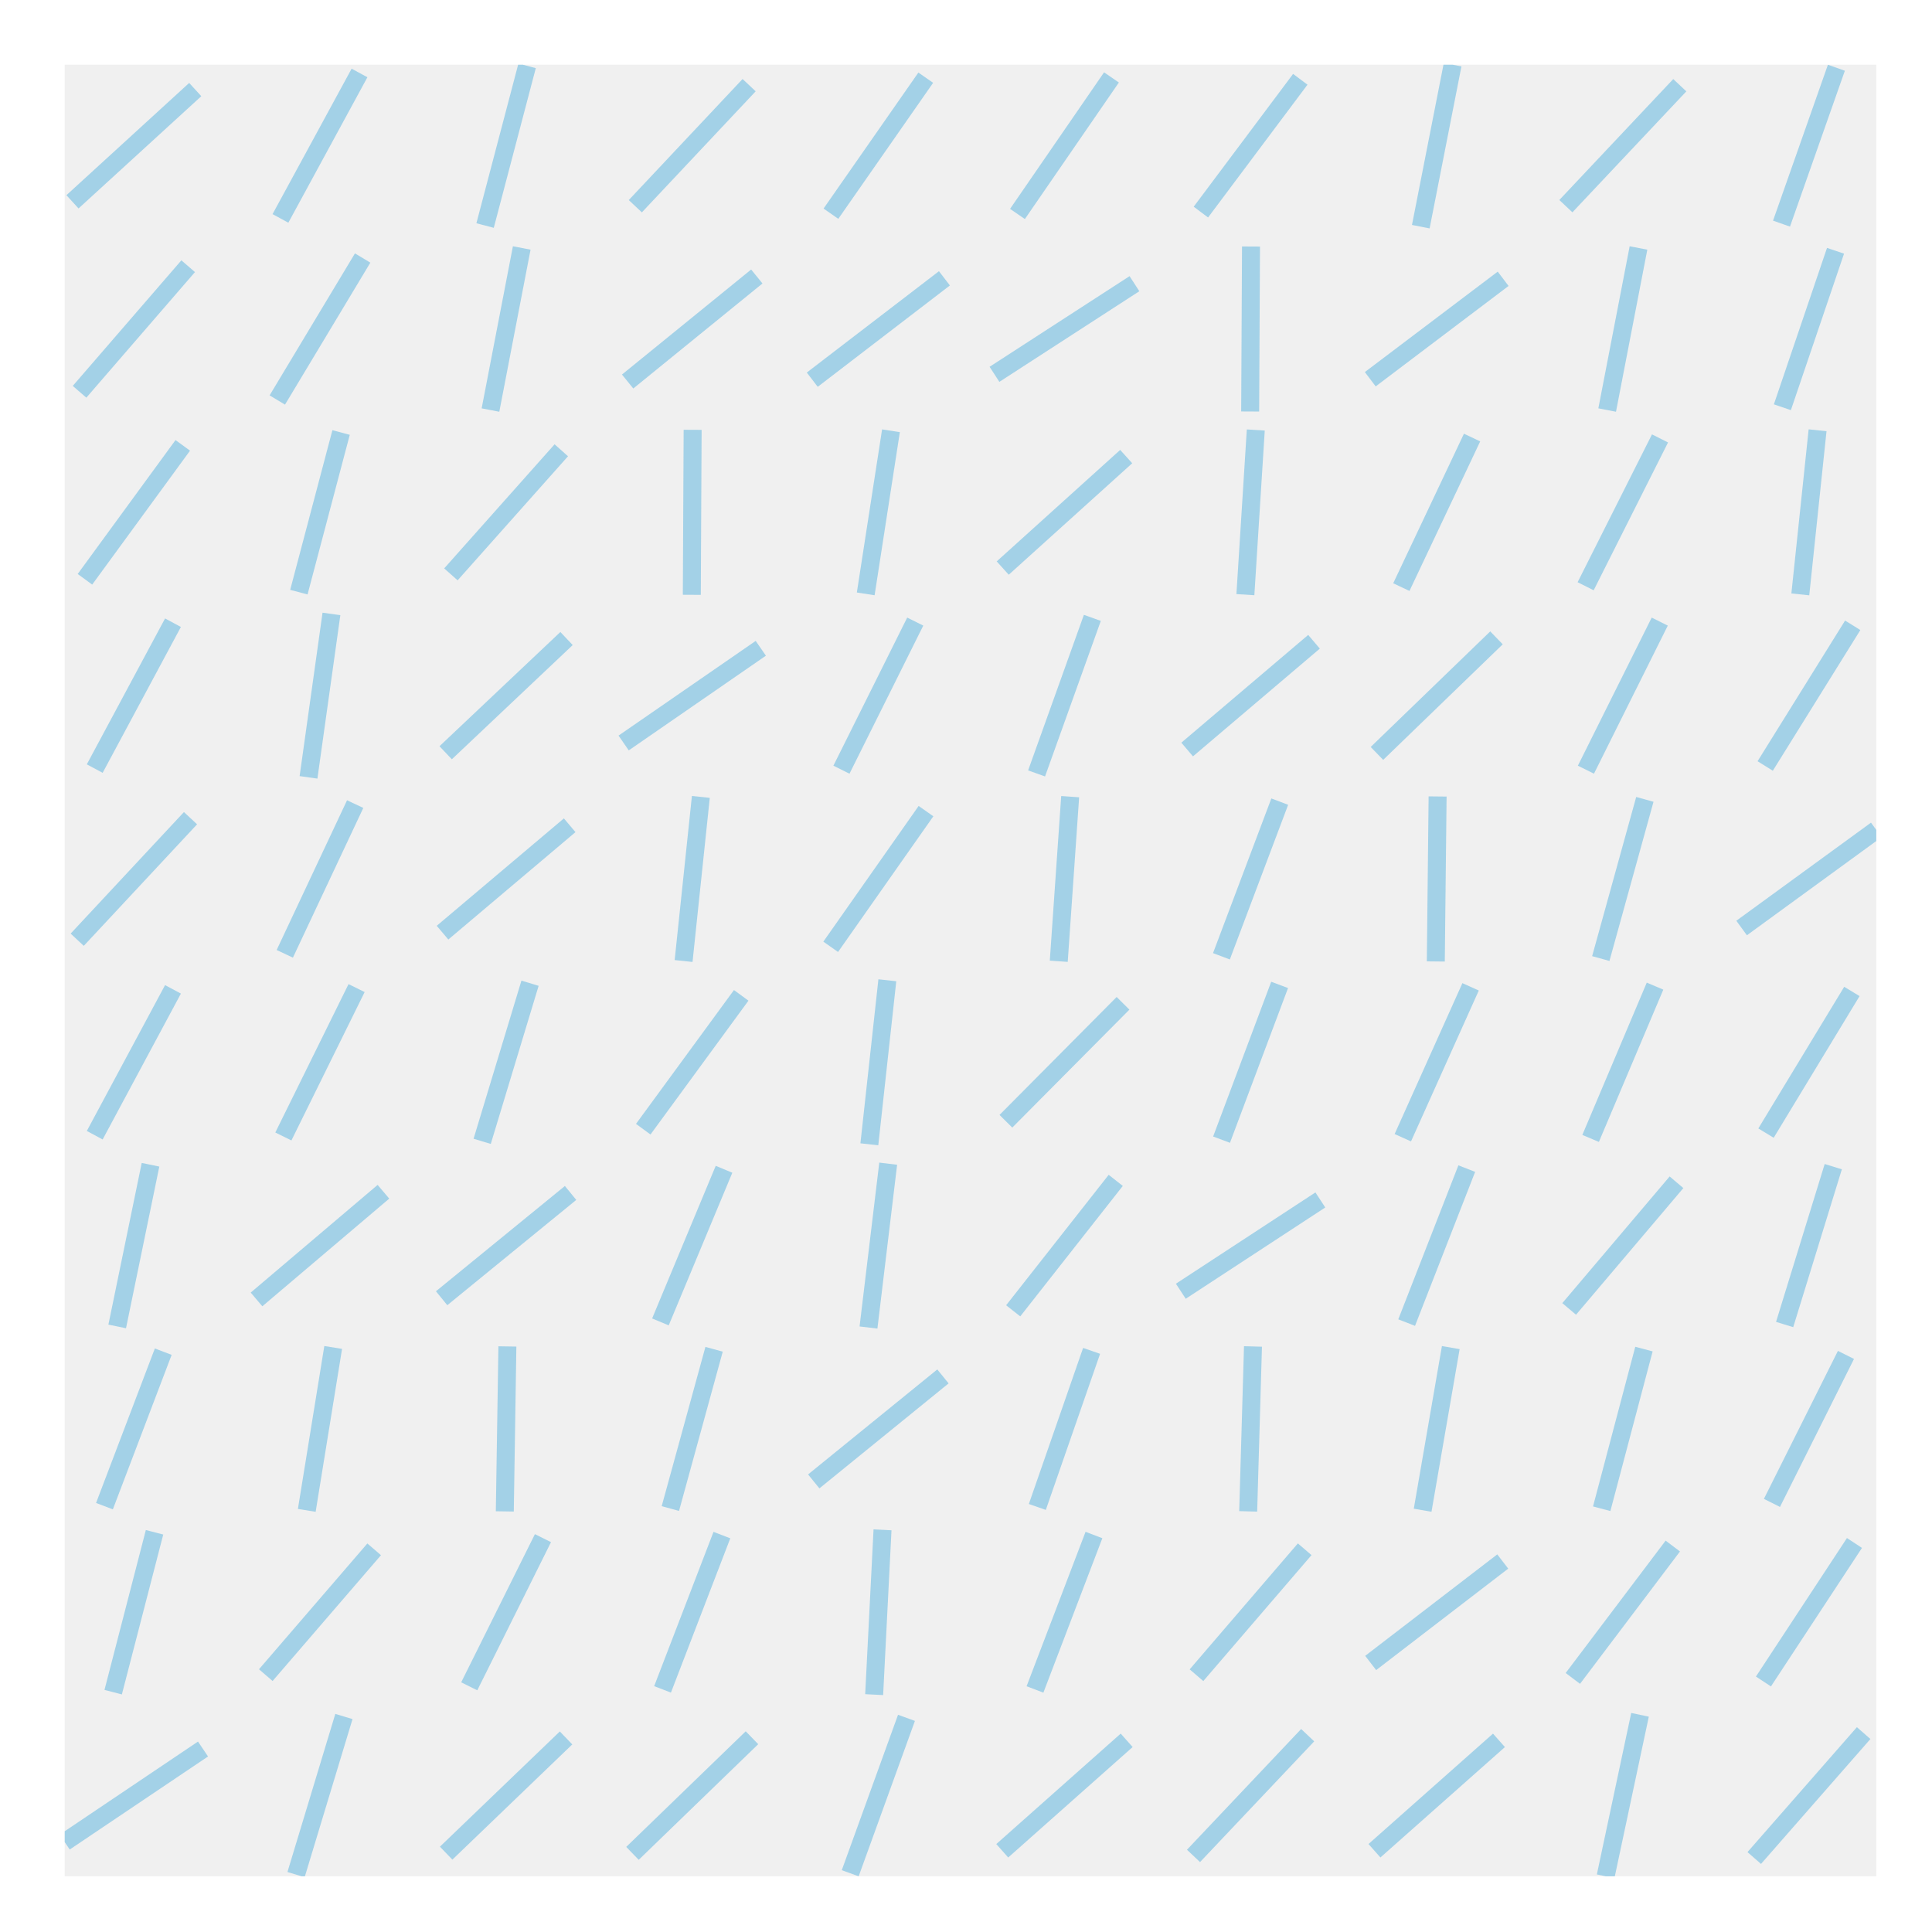 <?xml version="1.0" encoding="utf-8" standalone="no"?>
<!DOCTYPE svg PUBLIC "-//W3C//DTD SVG 1.1//EN"
  "http://www.w3.org/Graphics/SVG/1.1/DTD/svg11.dtd">
<!-- Created with matplotlib (http://matplotlib.org/) -->
<svg height="215pt" version="1.1" viewBox="0 0 215 215" width="215pt" xmlns="http://www.w3.org/2000/svg" xmlns:xlink="http://www.w3.org/1999/xlink">
 <defs>
  <style type="text/css">
*{stroke-linecap:butt;stroke-linejoin:round;stroke-miterlimit:100000;}
  </style>
 </defs>
 <g id="figure_1">
  <g id="patch_1">
   <path d="M 0 216 
L 216 216 
L 216 0 
L 0 0 
z
" style="fill:#ffffff;"/>
  </g>
  <g id="axes_1">
   <g id="patch_2">
    <path d="M 7.2 208.8 
L 208.8 208.8 
L 208.8 7.2 
L 7.2 7.2 
z
" style="fill:#f0f0f0;"/>
   </g>
   <g id="line2d_1">
    <path clip-path="url(#pf0f30ef302)" d="M 195.219 206.767 
L 207.394 192.864 
" style="fill:none;opacity:0.4;stroke:#30a2da;stroke-width:2.0;"/>
   </g>
   <g id="line2d_2">
    <path clip-path="url(#pf0f30ef302)" d="M 196.242 187.122 
L 206.371 171.708 
" style="fill:none;opacity:0.4;stroke:#30a2da;stroke-width:2.0;"/>
   </g>
   <g id="line2d_3">
    <path clip-path="url(#pf0f30ef302)" d="M 197.188 167.25 
L 205.425 150.78 
" style="fill:none;opacity:0.4;stroke:#30a2da;stroke-width:2.0;"/>
   </g>
   <g id="line2d_4">
    <path clip-path="url(#pf0f30ef302)" d="M 198.6 147.399 
L 204.013 129.83 
" style="fill:none;opacity:0.4;stroke:#30a2da;stroke-width:2.0;"/>
   </g>
   <g id="line2d_5">
    <path clip-path="url(#pf0f30ef302)" d="M 196.528 126.096 
L 206.085 110.332 
" style="fill:none;opacity:0.4;stroke:#30a2da;stroke-width:2.0;"/>
   </g>
   <g id="line2d_6">
    <path clip-path="url(#pf0f30ef302)" d="M 193.813 103.273 
L 208.8 92.355 
" style="fill:none;opacity:0.4;stroke:#30a2da;stroke-width:2.0;"/>
   </g>
   <g id="line2d_7">
    <path clip-path="url(#pf0f30ef302)" d="M 196.437 85.241 
L 206.177 69.586 
" style="fill:none;opacity:0.4;stroke:#30a2da;stroke-width:2.0;"/>
   </g>
   <g id="line2d_8">
    <path clip-path="url(#pf0f30ef302)" d="M 200.346 66.145 
L 202.267 47.882 
" style="fill:none;opacity:0.4;stroke:#30a2da;stroke-width:2.0;"/>
   </g>
   <g id="line2d_9">
    <path clip-path="url(#pf0f30ef302)" d="M 198.35 45.319 
L 204.264 27.907 
" style="fill:none;opacity:0.4;stroke:#30a2da;stroke-width:2.0;"/>
   </g>
   <g id="line2d_10">
    <path clip-path="url(#pf0f30ef302)" d="M 198.253 24.886 
L 204.36 7.539 
" style="fill:none;opacity:0.4;stroke:#30a2da;stroke-width:2.0;"/>
   </g>
   <g id="line2d_11">
    <path clip-path="url(#pf0f30ef302)" d="M 178.682 208.8 
L 182.507 190.831 
" style="fill:none;opacity:0.4;stroke:#30a2da;stroke-width:2.0;"/>
   </g>
   <g id="line2d_12">
    <path clip-path="url(#pf0f30ef302)" d="M 175.032 186.781 
L 186.156 172.049 
" style="fill:none;opacity:0.4;stroke:#30a2da;stroke-width:2.0;"/>
   </g>
   <g id="line2d_13">
    <path clip-path="url(#pf0f30ef302)" d="M 178.243 167.898 
L 182.945 150.131 
" style="fill:none;opacity:0.4;stroke:#30a2da;stroke-width:2.0;"/>
   </g>
   <g id="line2d_14">
    <path clip-path="url(#pf0f30ef302)" d="M 174.622 145.662 
L 186.567 131.567 
" style="fill:none;opacity:0.4;stroke:#30a2da;stroke-width:2.0;"/>
   </g>
   <g id="line2d_15">
    <path clip-path="url(#pf0f30ef302)" d="M 177.009 126.688 
L 184.179 109.74 
" style="fill:none;opacity:0.4;stroke:#30a2da;stroke-width:2.0;"/>
   </g>
   <g id="line2d_16">
    <path clip-path="url(#pf0f30ef302)" d="M 178.142 106.671 
L 183.046 88.957 
" style="fill:none;opacity:0.4;stroke:#30a2da;stroke-width:2.0;"/>
   </g>
   <g id="line2d_17">
    <path clip-path="url(#pf0f30ef302)" d="M 176.486 85.654 
L 184.703 69.174 
" style="fill:none;opacity:0.4;stroke:#30a2da;stroke-width:2.0;"/>
   </g>
   <g id="line2d_18">
    <path clip-path="url(#pf0f30ef302)" d="M 176.456 65.239 
L 184.732 48.788 
" style="fill:none;opacity:0.4;stroke:#30a2da;stroke-width:2.0;"/>
   </g>
   <g id="line2d_19">
    <path clip-path="url(#pf0f30ef302)" d="M 178.852 45.631 
L 182.337 27.595 
" style="fill:none;opacity:0.4;stroke:#30a2da;stroke-width:2.0;"/>
   </g>
   <g id="line2d_20">
    <path clip-path="url(#pf0f30ef302)" d="M 174.255 22.942 
L 186.934 9.483 
" style="fill:none;opacity:0.4;stroke:#30a2da;stroke-width:2.0;"/>
   </g>
   <g id="line2d_21">
    <path clip-path="url(#pf0f30ef302)" d="M 152.955 205.958 
L 166.809 193.673 
" style="fill:none;opacity:0.4;stroke:#30a2da;stroke-width:2.0;"/>
   </g>
   <g id="line2d_22">
    <path clip-path="url(#pf0f30ef302)" d="M 152.533 185.061 
L 167.231 173.769 
" style="fill:none;opacity:0.4;stroke:#30a2da;stroke-width:2.0;"/>
   </g>
   <g id="line2d_23">
    <path clip-path="url(#pf0f30ef302)" d="M 158.316 168.064 
L 161.448 149.965 
" style="fill:none;opacity:0.4;stroke:#30a2da;stroke-width:2.0;"/>
   </g>
   <g id="line2d_24">
    <path clip-path="url(#pf0f30ef302)" d="M 156.537 147.183 
L 163.227 130.046 
" style="fill:none;opacity:0.4;stroke:#30a2da;stroke-width:2.0;"/>
   </g>
   <g id="line2d_25">
    <path clip-path="url(#pf0f30ef302)" d="M 156.111 126.609 
L 163.653 109.819 
" style="fill:none;opacity:0.4;stroke:#30a2da;stroke-width:2.0;"/>
   </g>
   <g id="line2d_26">
    <path clip-path="url(#pf0f30ef302)" d="M 159.782 106.994 
L 159.982 88.634 
" style="fill:none;opacity:0.4;stroke:#30a2da;stroke-width:2.0;"/>
   </g>
   <g id="line2d_27">
    <path clip-path="url(#pf0f30ef302)" d="M 153.23 83.844 
L 166.534 70.983 
" style="fill:none;opacity:0.4;stroke:#30a2da;stroke-width:2.0;"/>
   </g>
   <g id="line2d_28">
    <path clip-path="url(#pf0f30ef302)" d="M 155.946 65.335 
L 163.818 48.692 
" style="fill:none;opacity:0.4;stroke:#30a2da;stroke-width:2.0;"/>
   </g>
   <g id="line2d_29">
    <path clip-path="url(#pf0f30ef302)" d="M 152.488 42.202 
L 167.276 31.024 
" style="fill:none;opacity:0.4;stroke:#30a2da;stroke-width:2.0;"/>
   </g>
   <g id="line2d_30">
    <path clip-path="url(#pf0f30ef302)" d="M 158.111 25.226 
L 161.653 7.2 
" style="fill:none;opacity:0.4;stroke:#30a2da;stroke-width:2.0;"/>
   </g>
   <g id="line2d_31">
    <path clip-path="url(#pf0f30ef302)" d="M 132.817 206.533 
L 145.523 193.098 
" style="fill:none;opacity:0.4;stroke:#30a2da;stroke-width:2.0;"/>
   </g>
   <g id="line2d_32">
    <path clip-path="url(#pf0f30ef302)" d="M 133.149 186.423 
L 145.191 172.407 
" style="fill:none;opacity:0.4;stroke:#30a2da;stroke-width:2.0;"/>
   </g>
   <g id="line2d_33">
    <path clip-path="url(#pf0f30ef302)" d="M 138.903 168.191 
L 139.436 149.838 
" style="fill:none;opacity:0.4;stroke:#30a2da;stroke-width:2.0;"/>
   </g>
   <g id="line2d_34">
    <path clip-path="url(#pf0f30ef302)" d="M 131.406 143.694 
L 146.933 133.534 
" style="fill:none;opacity:0.4;stroke:#30a2da;stroke-width:2.0;"/>
   </g>
   <g id="line2d_35">
    <path clip-path="url(#pf0f30ef302)" d="M 135.938 126.825 
L 142.401 109.603 
" style="fill:none;opacity:0.4;stroke:#30a2da;stroke-width:2.0;"/>
   </g>
   <g id="line2d_36">
    <path clip-path="url(#pf0f30ef302)" d="M 135.925 106.42 
L 142.415 89.208 
" style="fill:none;opacity:0.4;stroke:#30a2da;stroke-width:2.0;"/>
   </g>
   <g id="line2d_37">
    <path clip-path="url(#pf0f30ef302)" d="M 132.112 83.409 
L 146.228 71.418 
" style="fill:none;opacity:0.4;stroke:#30a2da;stroke-width:2.0;"/>
   </g>
   <g id="line2d_38">
    <path clip-path="url(#pf0f30ef302)" d="M 138.591 66.176 
L 139.749 47.851 
" style="fill:none;opacity:0.4;stroke:#30a2da;stroke-width:2.0;"/>
   </g>
   <g id="line2d_39">
    <path clip-path="url(#pf0f30ef302)" d="M 139.123 45.793 
L 139.217 27.433 
" style="fill:none;opacity:0.4;stroke:#30a2da;stroke-width:2.0;"/>
   </g>
   <g id="line2d_40">
    <path clip-path="url(#pf0f30ef302)" d="M 133.639 23.602 
L 144.701 8.824 
" style="fill:none;opacity:0.4;stroke:#30a2da;stroke-width:2.0;"/>
   </g>
   <g id="line2d_41">
    <path clip-path="url(#pf0f30ef302)" d="M 111.535 205.962 
L 125.38 193.669 
" style="fill:none;opacity:0.4;stroke:#30a2da;stroke-width:2.0;"/>
   </g>
   <g id="line2d_42">
    <path clip-path="url(#pf0f30ef302)" d="M 115.177 188.008 
L 121.739 170.822 
" style="fill:none;opacity:0.4;stroke:#30a2da;stroke-width:2.0;"/>
   </g>
   <g id="line2d_43">
    <path clip-path="url(#pf0f30ef302)" d="M 115.438 167.7 
L 121.477 150.33 
" style="fill:none;opacity:0.4;stroke:#30a2da;stroke-width:2.0;"/>
   </g>
   <g id="line2d_44">
    <path clip-path="url(#pf0f30ef302)" d="M 112.751 145.873 
L 124.164 131.356 
" style="fill:none;opacity:0.4;stroke:#30a2da;stroke-width:2.0;"/>
   </g>
   <g id="line2d_45">
    <path clip-path="url(#pf0f30ef302)" d="M 111.94 124.777 
L 124.975 111.652 
" style="fill:none;opacity:0.4;stroke:#30a2da;stroke-width:2.0;"/>
   </g>
   <g id="line2d_46">
    <path clip-path="url(#pf0f30ef302)" d="M 117.823 106.973 
L 119.092 88.655 
" style="fill:none;opacity:0.4;stroke:#30a2da;stroke-width:2.0;"/>
   </g>
   <g id="line2d_47">
    <path clip-path="url(#pf0f30ef302)" d="M 115.354 86.07 
L 121.561 68.758 
" style="fill:none;opacity:0.4;stroke:#30a2da;stroke-width:2.0;"/>
   </g>
   <g id="line2d_48">
    <path clip-path="url(#pf0f30ef302)" d="M 111.587 63.216 
L 125.328 50.81 
" style="fill:none;opacity:0.4;stroke:#30a2da;stroke-width:2.0;"/>
   </g>
   <g id="line2d_49">
    <path clip-path="url(#pf0f30ef302)" d="M 110.669 41.656 
L 126.246 31.57 
" style="fill:none;opacity:0.4;stroke:#30a2da;stroke-width:2.0;"/>
   </g>
   <g id="line2d_50">
    <path clip-path="url(#pf0f30ef302)" d="M 113.227 23.811 
L 123.688 8.615 
" style="fill:none;opacity:0.4;stroke:#30a2da;stroke-width:2.0;"/>
   </g>
   <g id="line2d_51">
    <path clip-path="url(#pf0f30ef302)" d="M 94.615 208.462 
L 100.876 191.168 
" style="fill:none;opacity:0.4;stroke:#30a2da;stroke-width:2.0;"/>
   </g>
   <g id="line2d_52">
    <path clip-path="url(#pf0f30ef302)" d="M 97.28 188.584 
L 98.21 170.246 
" style="fill:none;opacity:0.4;stroke:#30a2da;stroke-width:2.0;"/>
   </g>
   <g id="line2d_53">
    <path clip-path="url(#pf0f30ef302)" d="M 90.556 164.857 
L 104.935 153.172 
" style="fill:none;opacity:0.4;stroke:#30a2da;stroke-width:2.0;"/>
   </g>
   <g id="line2d_54">
    <path clip-path="url(#pf0f30ef302)" d="M 96.649 147.731 
L 98.842 129.498 
" style="fill:none;opacity:0.4;stroke:#30a2da;stroke-width:2.0;"/>
   </g>
   <g id="line2d_55">
    <path clip-path="url(#pf0f30ef302)" d="M 96.745 127.341 
L 98.746 109.087 
" style="fill:none;opacity:0.4;stroke:#30a2da;stroke-width:2.0;"/>
   </g>
   <g id="line2d_56">
    <path clip-path="url(#pf0f30ef302)" d="M 92.443 105.364 
L 103.048 90.264 
" style="fill:none;opacity:0.4;stroke:#30a2da;stroke-width:2.0;"/>
   </g>
   <g id="line2d_57">
    <path clip-path="url(#pf0f30ef302)" d="M 93.639 85.655 
L 101.852 69.172 
" style="fill:none;opacity:0.4;stroke:#30a2da;stroke-width:2.0;"/>
   </g>
   <g id="line2d_58">
    <path clip-path="url(#pf0f30ef302)" d="M 96.341 66.089 
L 99.15 47.938 
" style="fill:none;opacity:0.4;stroke:#30a2da;stroke-width:2.0;"/>
   </g>
   <g id="line2d_59">
    <path clip-path="url(#pf0f30ef302)" d="M 90.391 42.253 
L 105.099 30.973 
" style="fill:none;opacity:0.4;stroke:#30a2da;stroke-width:2.0;"/>
   </g>
   <g id="line2d_60">
    <path clip-path="url(#pf0f30ef302)" d="M 92.469 23.781 
L 103.021 8.645 
" style="fill:none;opacity:0.4;stroke:#30a2da;stroke-width:2.0;"/>
   </g>
   <g id="line2d_61">
    <path clip-path="url(#pf0f30ef302)" d="M 70.384 206.249 
L 83.682 193.382 
" style="fill:none;opacity:0.4;stroke:#30a2da;stroke-width:2.0;"/>
   </g>
   <g id="line2d_62">
    <path clip-path="url(#pf0f30ef302)" d="M 73.731 188 
L 80.335 170.83 
" style="fill:none;opacity:0.4;stroke:#30a2da;stroke-width:2.0;"/>
   </g>
   <g id="line2d_63">
    <path clip-path="url(#pf0f30ef302)" d="M 74.6 167.877 
L 79.466 150.153 
" style="fill:none;opacity:0.4;stroke:#30a2da;stroke-width:2.0;"/>
   </g>
   <g id="line2d_64">
    <path clip-path="url(#pf0f30ef302)" d="M 73.494 147.107 
L 80.572 130.122 
" style="fill:none;opacity:0.4;stroke:#30a2da;stroke-width:2.0;"/>
   </g>
   <g id="line2d_65">
    <path clip-path="url(#pf0f30ef302)" d="M 71.582 125.661 
L 82.484 110.767 
" style="fill:none;opacity:0.4;stroke:#30a2da;stroke-width:2.0;"/>
   </g>
   <g id="line2d_66">
    <path clip-path="url(#pf0f30ef302)" d="M 76.073 106.945 
L 77.993 88.683 
" style="fill:none;opacity:0.4;stroke:#30a2da;stroke-width:2.0;"/>
   </g>
   <g id="line2d_67">
    <path clip-path="url(#pf0f30ef302)" d="M 69.401 82.683 
L 84.665 72.145 
" style="fill:none;opacity:0.4;stroke:#30a2da;stroke-width:2.0;"/>
   </g>
   <g id="line2d_68">
    <path clip-path="url(#pf0f30ef302)" d="M 76.987 66.193 
L 77.079 47.833 
" style="fill:none;opacity:0.4;stroke:#30a2da;stroke-width:2.0;"/>
   </g>
   <g id="line2d_69">
    <path clip-path="url(#pf0f30ef302)" d="M 69.845 42.457 
L 84.221 30.769 
" style="fill:none;opacity:0.4;stroke:#30a2da;stroke-width:2.0;"/>
   </g>
   <g id="line2d_70">
    <path clip-path="url(#pf0f30ef302)" d="M 70.7 22.949 
L 83.366 9.477 
" style="fill:none;opacity:0.4;stroke:#30a2da;stroke-width:2.0;"/>
   </g>
   <g id="line2d_71">
    <path clip-path="url(#pf0f30ef302)" d="M 49.649 206.226 
L 62.992 193.404 
" style="fill:none;opacity:0.4;stroke:#30a2da;stroke-width:2.0;"/>
   </g>
   <g id="line2d_72">
    <path clip-path="url(#pf0f30ef302)" d="M 52.219 187.659 
L 60.422 171.171 
" style="fill:none;opacity:0.4;stroke:#30a2da;stroke-width:2.0;"/>
   </g>
   <g id="line2d_73">
    <path clip-path="url(#pf0f30ef302)" d="M 56.177 168.194 
L 56.464 149.836 
" style="fill:none;opacity:0.4;stroke:#30a2da;stroke-width:2.0;"/>
   </g>
   <g id="line2d_74">
    <path clip-path="url(#pf0f30ef302)" d="M 49.145 144.473 
L 63.496 132.756 
" style="fill:none;opacity:0.4;stroke:#30a2da;stroke-width:2.0;"/>
   </g>
   <g id="line2d_75">
    <path clip-path="url(#pf0f30ef302)" d="M 53.658 127.012 
L 58.984 109.417 
" style="fill:none;opacity:0.4;stroke:#30a2da;stroke-width:2.0;"/>
   </g>
   <g id="line2d_76">
    <path clip-path="url(#pf0f30ef302)" d="M 49.246 103.79 
L 63.396 91.838 
" style="fill:none;opacity:0.4;stroke:#30a2da;stroke-width:2.0;"/>
   </g>
   <g id="line2d_77">
    <path clip-path="url(#pf0f30ef302)" d="M 49.595 83.769 
L 63.046 71.058 
" style="fill:none;opacity:0.4;stroke:#30a2da;stroke-width:2.0;"/>
   </g>
   <g id="line2d_78">
    <path clip-path="url(#pf0f30ef302)" d="M 50.178 63.917 
L 62.464 50.109 
" style="fill:none;opacity:0.4;stroke:#30a2da;stroke-width:2.0;"/>
   </g>
   <g id="line2d_79">
    <path clip-path="url(#pf0f30ef302)" d="M 54.582 45.632 
L 58.06 27.594 
" style="fill:none;opacity:0.4;stroke:#30a2da;stroke-width:2.0;"/>
   </g>
   <g id="line2d_80">
    <path clip-path="url(#pf0f30ef302)" d="M 53.982 25.099 
L 58.659 7.326 
" style="fill:none;opacity:0.4;stroke:#30a2da;stroke-width:2.0;"/>
   </g>
   <g id="line2d_81">
    <path clip-path="url(#pf0f30ef302)" d="M 32.945 208.613 
L 38.272 191.018 
" style="fill:none;opacity:0.4;stroke:#30a2da;stroke-width:2.0;"/>
   </g>
   <g id="line2d_82">
    <path clip-path="url(#pf0f30ef302)" d="M 29.578 186.415 
L 41.639 172.415 
" style="fill:none;opacity:0.4;stroke:#30a2da;stroke-width:2.0;"/>
   </g>
   <g id="line2d_83">
    <path clip-path="url(#pf0f30ef302)" d="M 34.139 168.08 
L 37.078 149.949 
" style="fill:none;opacity:0.4;stroke:#30a2da;stroke-width:2.0;"/>
   </g>
   <g id="line2d_84">
    <path clip-path="url(#pf0f30ef302)" d="M 28.547 144.606 
L 42.67 132.623 
" style="fill:none;opacity:0.4;stroke:#30a2da;stroke-width:2.0;"/>
   </g>
   <g id="line2d_85">
    <path clip-path="url(#pf0f30ef302)" d="M 31.534 126.471 
L 39.683 109.958 
" style="fill:none;opacity:0.4;stroke:#30a2da;stroke-width:2.0;"/>
   </g>
   <g id="line2d_86">
    <path clip-path="url(#pf0f30ef302)" d="M 31.692 106.144 
L 39.525 89.483 
" style="fill:none;opacity:0.4;stroke:#30a2da;stroke-width:2.0;"/>
   </g>
   <g id="line2d_87">
    <path clip-path="url(#pf0f30ef302)" d="M 34.333 86.507 
L 36.884 68.32 
" style="fill:none;opacity:0.4;stroke:#30a2da;stroke-width:2.0;"/>
   </g>
   <g id="line2d_88">
    <path clip-path="url(#pf0f30ef302)" d="M 33.259 65.897 
L 37.958 48.13 
" style="fill:none;opacity:0.4;stroke:#30a2da;stroke-width:2.0;"/>
   </g>
   <g id="line2d_89">
    <path clip-path="url(#pf0f30ef302)" d="M 30.86 44.513 
L 40.357 28.714 
" style="fill:none;opacity:0.4;stroke:#30a2da;stroke-width:2.0;"/>
   </g>
   <g id="line2d_90">
    <path clip-path="url(#pf0f30ef302)" d="M 31.209 24.306 
L 40.008 8.12 
" style="fill:none;opacity:0.4;stroke:#30a2da;stroke-width:2.0;"/>
   </g>
   <g id="line2d_91">
    <path clip-path="url(#pf0f30ef302)" d="M 7.2 204.993 
L 22.592 194.637 
" style="fill:none;opacity:0.4;stroke:#30a2da;stroke-width:2.0;"/>
   </g>
   <g id="line2d_92">
    <path clip-path="url(#pf0f30ef302)" d="M 12.595 188.311 
L 17.198 170.519 
" style="fill:none;opacity:0.4;stroke:#30a2da;stroke-width:2.0;"/>
   </g>
   <g id="line2d_93">
    <path clip-path="url(#pf0f30ef302)" d="M 11.625 167.611 
L 18.167 150.418 
" style="fill:none;opacity:0.4;stroke:#30a2da;stroke-width:2.0;"/>
   </g>
   <g id="line2d_94">
    <path clip-path="url(#pf0f30ef302)" d="M 13.043 147.611 
L 16.75 129.618 
" style="fill:none;opacity:0.4;stroke:#30a2da;stroke-width:2.0;"/>
   </g>
   <g id="line2d_95">
    <path clip-path="url(#pf0f30ef302)" d="M 10.542 126.331 
L 19.251 110.098 
" style="fill:none;opacity:0.4;stroke:#30a2da;stroke-width:2.0;"/>
   </g>
   <g id="line2d_96">
    <path clip-path="url(#pf0f30ef302)" d="M 8.593 104.576 
L 21.2 91.051 
" style="fill:none;opacity:0.4;stroke:#30a2da;stroke-width:2.0;"/>
   </g>
   <g id="line2d_97">
    <path clip-path="url(#pf0f30ef302)" d="M 10.542 85.53 
L 19.25 69.297 
" style="fill:none;opacity:0.4;stroke:#30a2da;stroke-width:2.0;"/>
   </g>
   <g id="line2d_98">
    <path clip-path="url(#pf0f30ef302)" d="M 9.453 64.465 
L 20.34 49.562 
" style="fill:none;opacity:0.4;stroke:#30a2da;stroke-width:2.0;"/>
   </g>
   <g id="line2d_99">
    <path clip-path="url(#pf0f30ef302)" d="M 8.852 43.601 
L 20.94 29.625 
" style="fill:none;opacity:0.4;stroke:#30a2da;stroke-width:2.0;"/>
   </g>
   <g id="line2d_100">
    <path clip-path="url(#pf0f30ef302)" d="M 8.066 22.459 
L 21.727 9.967 
" style="fill:none;opacity:0.4;stroke:#30a2da;stroke-width:2.0;"/>
   </g>
  </g>
 </g>
 <defs>
  <clipPath id="pf0f30ef302">
   <rect height="201.6" width="201.6" x="7.2" y="7.2"/>
  </clipPath>
 </defs>
</svg>
